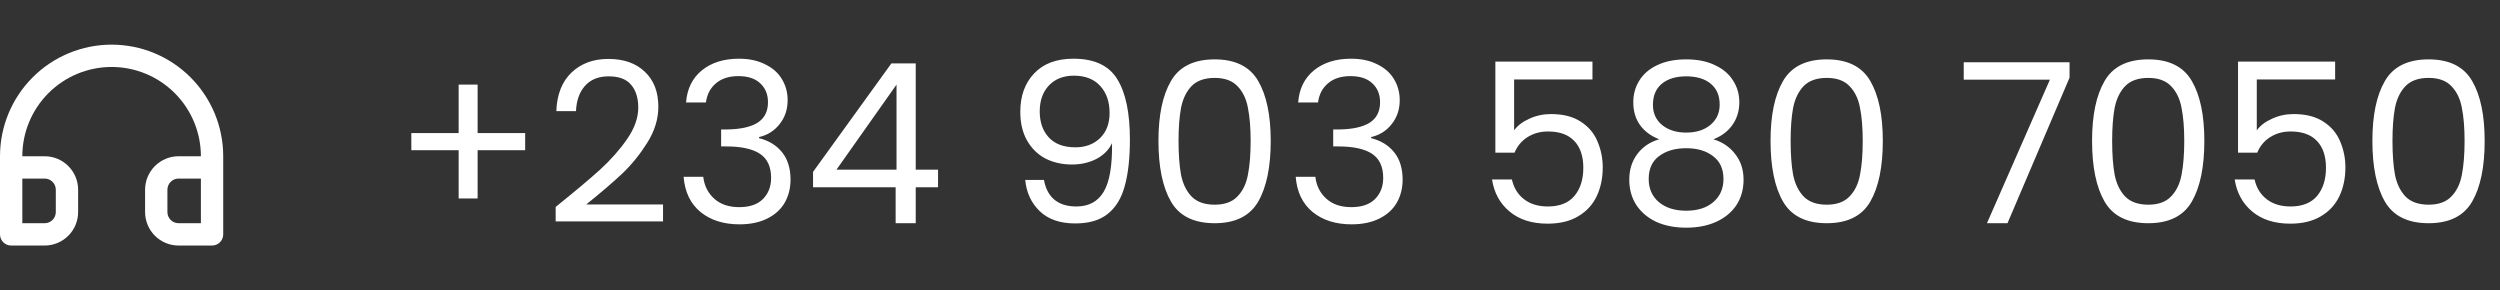 <svg width="224" height="26" viewBox="0 0 224 26" fill="none" xmlns="http://www.w3.org/2000/svg">
<rect x="0" y="0" width="224" height="26" fill="#333333" stroke="none"/>
<path d="M47.055 13.46H42.795V17.78H41.095V13.46H36.855V11.92H41.095V7.58H42.795V11.92H47.055V13.46ZM49.788 18.54C51.481 17.18 52.808 16.067 53.768 15.2C54.728 14.32 55.534 13.407 56.188 12.46C56.854 11.5 57.188 10.56 57.188 9.64C57.188 8.773 56.974 8.093 56.548 7.6C56.134 7.093 55.461 6.84 54.528 6.84C53.621 6.84 52.914 7.127 52.408 7.7C51.914 8.26 51.648 9.013 51.608 9.96H49.848C49.901 8.467 50.354 7.313 51.208 6.5C52.061 5.687 53.161 5.28 54.508 5.28C55.881 5.28 56.968 5.66 57.768 6.42C58.581 7.18 58.988 8.227 58.988 9.56C58.988 10.667 58.654 11.747 57.988 12.8C57.334 13.84 56.588 14.76 55.748 15.56C54.908 16.347 53.834 17.267 52.528 18.32H59.408V19.84H49.788V18.54ZM61.471 9.18C61.565 7.953 62.038 6.993 62.892 6.3C63.745 5.607 64.852 5.26 66.212 5.26C67.118 5.26 67.898 5.427 68.552 5.76C69.218 6.08 69.718 6.52 70.052 7.08C70.398 7.64 70.572 8.273 70.572 8.98C70.572 9.807 70.332 10.52 69.852 11.12C69.385 11.72 68.772 12.107 68.011 12.28V12.38C68.878 12.593 69.565 13.013 70.072 13.64C70.578 14.267 70.832 15.087 70.832 16.1C70.832 16.86 70.658 17.547 70.311 18.16C69.965 18.76 69.445 19.233 68.751 19.58C68.058 19.927 67.225 20.1 66.251 20.1C64.838 20.1 63.678 19.733 62.772 19C61.865 18.253 61.358 17.2 61.252 15.84H63.011C63.105 16.64 63.431 17.293 63.992 17.8C64.552 18.307 65.298 18.56 66.231 18.56C67.165 18.56 67.871 18.32 68.352 17.84C68.845 17.347 69.091 16.713 69.091 15.94C69.091 14.94 68.758 14.22 68.091 13.78C67.425 13.34 66.418 13.12 65.072 13.12H64.612V11.6H65.091C66.318 11.587 67.245 11.387 67.871 11C68.498 10.6 68.811 9.987 68.811 9.16C68.811 8.453 68.578 7.887 68.112 7.46C67.658 7.033 67.005 6.82 66.151 6.82C65.325 6.82 64.658 7.033 64.151 7.46C63.645 7.887 63.345 8.46 63.252 9.18H61.471ZM72.849 16.78V15.4L79.869 5.68H82.049V15.2H84.049V16.78H82.049V20H80.249V16.78H72.849ZM80.329 7.58L74.949 15.2H80.329V7.58ZM93.539 16.12C93.672 16.88 93.979 17.467 94.459 17.88C94.952 18.293 95.612 18.5 96.439 18.5C97.546 18.5 98.359 18.067 98.879 17.2C99.412 16.333 99.666 14.873 99.639 12.82C99.359 13.42 98.892 13.893 98.239 14.24C97.586 14.573 96.859 14.74 96.059 14.74C95.166 14.74 94.366 14.56 93.659 14.2C92.966 13.827 92.419 13.287 92.019 12.58C91.619 11.873 91.419 11.02 91.419 10.02C91.419 8.593 91.832 7.447 92.659 6.58C93.486 5.7 94.659 5.26 96.179 5.26C98.046 5.26 99.352 5.867 100.099 7.08C100.859 8.293 101.239 10.1 101.239 12.5C101.239 14.18 101.086 15.567 100.779 16.66C100.486 17.753 99.979 18.587 99.259 19.16C98.552 19.733 97.579 20.02 96.339 20.02C94.979 20.02 93.919 19.653 93.159 18.92C92.399 18.187 91.966 17.253 91.859 16.12H93.539ZM96.359 13.2C97.252 13.2 97.986 12.927 98.559 12.38C99.132 11.82 99.419 11.067 99.419 10.12C99.419 9.12 99.139 8.313 98.579 7.7C98.019 7.087 97.232 6.78 96.219 6.78C95.286 6.78 94.539 7.073 93.979 7.66C93.432 8.247 93.159 9.02 93.159 9.98C93.159 10.953 93.432 11.733 93.979 12.32C94.526 12.907 95.319 13.2 96.359 13.2ZM103.797 12.62C103.797 10.327 104.17 8.54 104.917 7.26C105.663 5.967 106.97 5.32 108.837 5.32C110.69 5.32 111.99 5.967 112.737 7.26C113.483 8.54 113.857 10.327 113.857 12.62C113.857 14.953 113.483 16.767 112.737 18.06C111.99 19.353 110.69 20 108.837 20C106.97 20 105.663 19.353 104.917 18.06C104.17 16.767 103.797 14.953 103.797 12.62ZM112.057 12.62C112.057 11.46 111.977 10.48 111.817 9.68C111.67 8.867 111.357 8.213 110.877 7.72C110.41 7.227 109.73 6.98 108.837 6.98C107.93 6.98 107.237 7.227 106.757 7.72C106.29 8.213 105.977 8.867 105.817 9.68C105.67 10.48 105.597 11.46 105.597 12.62C105.597 13.82 105.67 14.827 105.817 15.64C105.977 16.453 106.29 17.107 106.757 17.6C107.237 18.093 107.93 18.34 108.837 18.34C109.73 18.34 110.41 18.093 110.877 17.6C111.357 17.107 111.67 16.453 111.817 15.64C111.977 14.827 112.057 13.82 112.057 12.62ZM116.315 9.18C116.409 7.953 116.882 6.993 117.735 6.3C118.589 5.607 119.695 5.26 121.055 5.26C121.962 5.26 122.742 5.427 123.395 5.76C124.062 6.08 124.562 6.52 124.895 7.08C125.242 7.64 125.415 8.273 125.415 8.98C125.415 9.807 125.175 10.52 124.695 11.12C124.229 11.72 123.615 12.107 122.855 12.28V12.38C123.722 12.593 124.409 13.013 124.915 13.64C125.422 14.267 125.675 15.087 125.675 16.1C125.675 16.86 125.502 17.547 125.155 18.16C124.809 18.76 124.289 19.233 123.595 19.58C122.902 19.927 122.069 20.1 121.095 20.1C119.682 20.1 118.522 19.733 117.615 19C116.709 18.253 116.202 17.2 116.095 15.84H117.855C117.949 16.64 118.275 17.293 118.835 17.8C119.395 18.307 120.142 18.56 121.075 18.56C122.009 18.56 122.715 18.32 123.195 17.84C123.689 17.347 123.935 16.713 123.935 15.94C123.935 14.94 123.602 14.22 122.935 13.78C122.269 13.34 121.262 13.12 119.915 13.12H119.455V11.6H119.935C121.162 11.587 122.089 11.387 122.715 11C123.342 10.6 123.655 9.987 123.655 9.16C123.655 8.453 123.422 7.887 122.955 7.46C122.502 7.033 121.849 6.82 120.995 6.82C120.169 6.82 119.502 7.033 118.995 7.46C118.489 7.887 118.189 8.46 118.095 9.18H116.315ZM142.685 7.12H135.665V11.68C135.971 11.253 136.425 10.907 137.025 10.64C137.625 10.36 138.271 10.22 138.965 10.22C140.071 10.22 140.971 10.453 141.665 10.92C142.358 11.373 142.851 11.967 143.145 12.7C143.451 13.42 143.605 14.187 143.605 15C143.605 15.96 143.425 16.82 143.065 17.58C142.705 18.34 142.151 18.94 141.405 19.38C140.671 19.82 139.758 20.04 138.665 20.04C137.265 20.04 136.131 19.68 135.265 18.96C134.398 18.24 133.871 17.28 133.685 16.08H135.465C135.638 16.84 136.005 17.433 136.565 17.86C137.125 18.287 137.831 18.5 138.685 18.5C139.738 18.5 140.531 18.187 141.065 17.56C141.598 16.92 141.865 16.08 141.865 15.04C141.865 14 141.598 13.2 141.065 12.64C140.531 12.067 139.745 11.78 138.705 11.78C137.998 11.78 137.378 11.953 136.845 12.3C136.325 12.633 135.945 13.093 135.705 13.68H133.985V5.52H142.685V7.12ZM148.663 12.48C147.917 12.187 147.343 11.76 146.943 11.2C146.543 10.64 146.343 9.96 146.343 9.16C146.343 8.44 146.523 7.793 146.883 7.22C147.243 6.633 147.777 6.173 148.483 5.84C149.203 5.493 150.07 5.32 151.083 5.32C152.097 5.32 152.957 5.493 153.663 5.84C154.383 6.173 154.923 6.633 155.283 7.22C155.657 7.793 155.843 8.44 155.843 9.16C155.843 9.933 155.637 10.613 155.223 11.2C154.81 11.773 154.243 12.2 153.523 12.48C154.35 12.733 155.003 13.18 155.483 13.82C155.977 14.447 156.223 15.207 156.223 16.1C156.223 16.967 156.01 17.727 155.583 18.38C155.157 19.02 154.55 19.52 153.763 19.88C152.99 20.227 152.097 20.4 151.083 20.4C150.07 20.4 149.177 20.227 148.403 19.88C147.643 19.52 147.05 19.02 146.623 18.38C146.197 17.727 145.983 16.967 145.983 16.1C145.983 15.207 146.223 14.44 146.703 13.8C147.183 13.16 147.837 12.72 148.663 12.48ZM154.083 9.38C154.083 8.567 153.817 7.94 153.283 7.5C152.75 7.06 152.017 6.84 151.083 6.84C150.163 6.84 149.437 7.06 148.903 7.5C148.37 7.94 148.103 8.573 148.103 9.4C148.103 10.147 148.377 10.747 148.923 11.2C149.483 11.653 150.203 11.88 151.083 11.88C151.977 11.88 152.697 11.653 153.243 11.2C153.803 10.733 154.083 10.127 154.083 9.38ZM151.083 13.28C150.097 13.28 149.29 13.513 148.663 13.98C148.037 14.433 147.723 15.12 147.723 16.04C147.723 16.893 148.023 17.58 148.623 18.1C149.237 18.62 150.057 18.88 151.083 18.88C152.11 18.88 152.923 18.62 153.523 18.1C154.123 17.58 154.423 16.893 154.423 16.04C154.423 15.147 154.117 14.467 153.503 14C152.89 13.52 152.083 13.28 151.083 13.28ZM158.64 12.62C158.64 10.327 159.014 8.54 159.76 7.26C160.507 5.967 161.814 5.32 163.68 5.32C165.534 5.32 166.834 5.967 167.58 7.26C168.327 8.54 168.7 10.327 168.7 12.62C168.7 14.953 168.327 16.767 167.58 18.06C166.834 19.353 165.534 20 163.68 20C161.814 20 160.507 19.353 159.76 18.06C159.014 16.767 158.64 14.953 158.64 12.62ZM166.9 12.62C166.9 11.46 166.82 10.48 166.66 9.68C166.514 8.867 166.2 8.213 165.72 7.72C165.254 7.227 164.574 6.98 163.68 6.98C162.774 6.98 162.08 7.227 161.6 7.72C161.134 8.213 160.82 8.867 160.66 9.68C160.514 10.48 160.44 11.46 160.44 12.62C160.44 13.82 160.514 14.827 160.66 15.64C160.82 16.453 161.134 17.107 161.6 17.6C162.08 18.093 162.774 18.34 163.68 18.34C164.574 18.34 165.254 18.093 165.72 17.6C166.2 17.107 166.514 16.453 166.66 15.64C166.82 14.827 166.9 13.82 166.9 12.62ZM185.431 6.96L179.871 20H178.031L183.671 7.14H175.951V5.58H185.431V6.96ZM187.449 12.62C187.449 10.327 187.822 8.54 188.569 7.26C189.316 5.967 190.622 5.32 192.489 5.32C194.342 5.32 195.642 5.967 196.389 7.26C197.136 8.54 197.509 10.327 197.509 12.62C197.509 14.953 197.136 16.767 196.389 18.06C195.642 19.353 194.342 20 192.489 20C190.622 20 189.316 19.353 188.569 18.06C187.822 16.767 187.449 14.953 187.449 12.62ZM195.709 12.62C195.709 11.46 195.629 10.48 195.469 9.68C195.322 8.867 195.009 8.213 194.529 7.72C194.062 7.227 193.382 6.98 192.489 6.98C191.582 6.98 190.889 7.227 190.409 7.72C189.942 8.213 189.629 8.867 189.469 9.68C189.322 10.48 189.249 11.46 189.249 12.62C189.249 13.82 189.322 14.827 189.469 15.64C189.629 16.453 189.942 17.107 190.409 17.6C190.889 18.093 191.582 18.34 192.489 18.34C193.382 18.34 194.062 18.093 194.529 17.6C195.009 17.107 195.322 16.453 195.469 15.64C195.629 14.827 195.709 13.82 195.709 12.62ZM209.228 7.12H202.208V11.68C202.514 11.253 202.968 10.907 203.568 10.64C204.168 10.36 204.814 10.22 205.508 10.22C206.614 10.22 207.514 10.453 208.208 10.92C208.901 11.373 209.394 11.967 209.688 12.7C209.994 13.42 210.148 14.187 210.148 15C210.148 15.96 209.968 16.82 209.608 17.58C209.248 18.34 208.694 18.94 207.948 19.38C207.214 19.82 206.301 20.04 205.208 20.04C203.808 20.04 202.674 19.68 201.808 18.96C200.941 18.24 200.414 17.28 200.228 16.08H202.008C202.181 16.84 202.548 17.433 203.108 17.86C203.668 18.287 204.374 18.5 205.228 18.5C206.281 18.5 207.074 18.187 207.608 17.56C208.141 16.92 208.408 16.08 208.408 15.04C208.408 14 208.141 13.2 207.608 12.64C207.074 12.067 206.288 11.78 205.248 11.78C204.541 11.78 203.921 11.953 203.388 12.3C202.868 12.633 202.488 13.093 202.248 13.68H200.528V5.52H209.228V7.12ZM212.566 12.62C212.566 10.327 212.94 8.54 213.686 7.26C214.433 5.967 215.74 5.32 217.606 5.32C219.46 5.32 220.76 5.967 221.506 7.26C222.253 8.54 222.626 10.327 222.626 12.62C222.626 14.953 222.253 16.767 221.506 18.06C220.76 19.353 219.46 20 217.606 20C215.74 20 214.433 19.353 213.686 18.06C212.94 16.767 212.566 14.953 212.566 12.62ZM220.826 12.62C220.826 11.46 220.746 10.48 220.586 9.68C220.44 8.867 220.126 8.213 219.646 7.72C219.18 7.227 218.5 6.98 217.606 6.98C216.7 6.98 216.006 7.227 215.526 7.72C215.06 8.213 214.746 8.867 214.586 9.68C214.44 10.48 214.366 11.46 214.366 12.62C214.366 13.82 214.44 14.827 214.586 15.64C214.746 16.453 215.06 17.107 215.526 17.6C216.006 18.093 216.7 18.34 217.606 18.34C218.5 18.34 219.18 18.093 219.646 17.6C220.126 17.107 220.44 16.453 220.586 15.64C220.746 14.827 220.826 13.82 220.826 12.62Z" fill="white"/>
<path d="M10 4C8.687 4 7.386 4.259 6.173 4.761C4.96 5.264 3.858 6 2.929 6.929C1.054 8.804 0 11.348 0 14V21C0 21.265 0.105 21.52 0.293 21.707C0.48 21.895 0.735 22 1 22H4C4.796 22 5.559 21.684 6.121 21.121C6.684 20.559 7 19.796 7 19V17C7 16.204 6.684 15.441 6.121 14.879C5.559 14.316 4.796 14 4 14H2C2 11.878 2.843 9.843 4.343 8.343C5.843 6.843 7.878 6 10 6C12.122 6 14.157 6.843 15.657 8.343C17.157 9.843 18 11.878 18 14H16C15.204 14 14.441 14.316 13.879 14.879C13.316 15.441 13 16.204 13 17V19C13 19.796 13.316 20.559 13.879 21.121C14.441 21.684 15.204 22 16 22H19C19.265 22 19.52 21.895 19.707 21.707C19.895 21.52 20 21.265 20 21V14C20 11.348 18.946 8.804 17.071 6.929C15.196 5.054 12.652 4 10 4ZM4 16C4.265 16 4.52 16.105 4.707 16.293C4.895 16.48 5 16.735 5 17V19C5 19.265 4.895 19.52 4.707 19.707C4.52 19.895 4.265 20 4 20H2V16H4ZM18 20H16C15.735 20 15.48 19.895 15.293 19.707C15.105 19.52 15 19.265 15 19V17C15 16.735 15.105 16.48 15.293 16.293C15.48 16.105 15.735 16 16 16H18V20Z" fill="white"/>
</svg>
